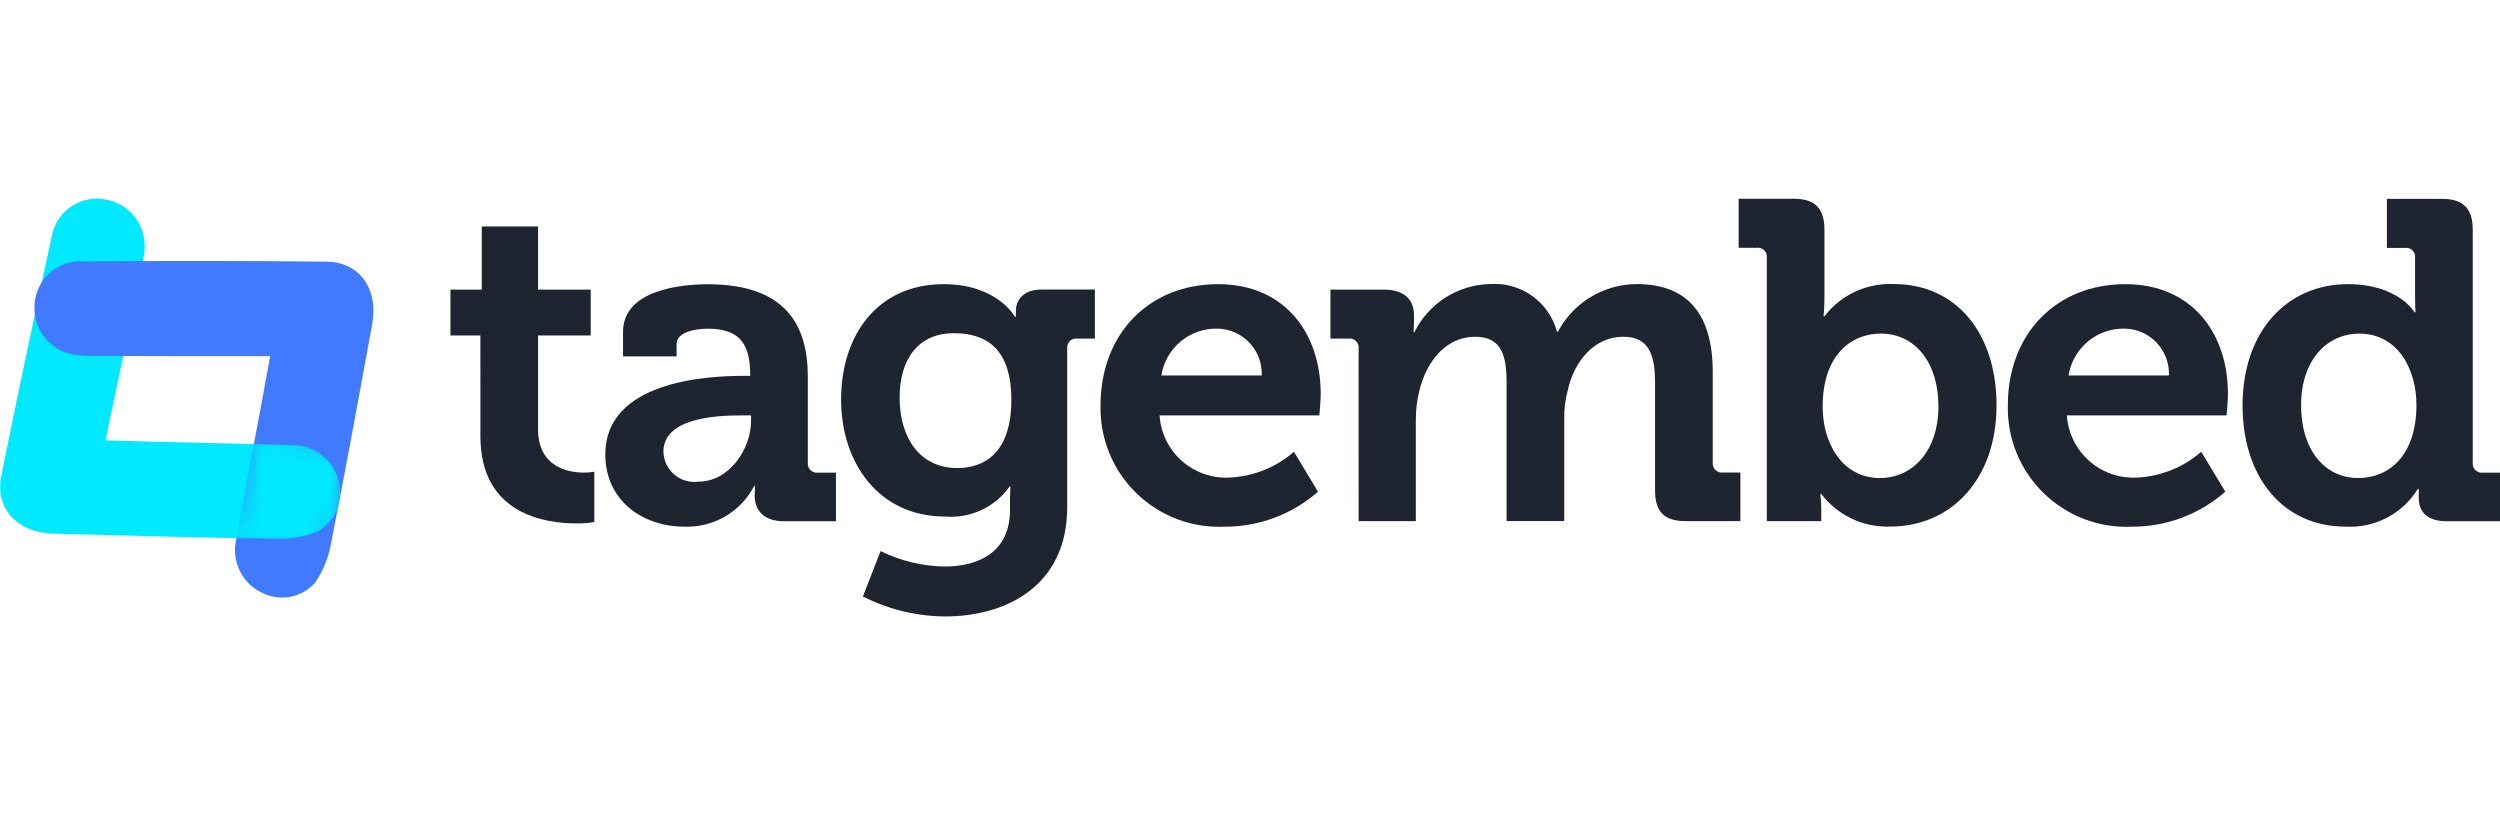 <svg width="110" height="36" viewBox="0 0 110 36" fill="none" xmlns="http://www.w3.org/2000/svg">
<g clip-path="url(#clip0_10717_13668)">
<g clip-path="url(#clip1_10717_13668)">
<path d="M4.64 19.375C5.166 16.881 5.679 14.457 6.187 12.032C6.272 11.676 6.331 11.314 6.362 10.948C6.394 10.438 6.237 9.934 5.919 9.533C5.602 9.132 5.147 8.862 4.643 8.777C4.128 8.677 3.594 8.783 3.155 9.071C2.716 9.359 2.407 9.807 2.294 10.32C1.524 13.857 0.767 17.398 0.056 20.949C-0.228 22.372 0.764 23.434 2.333 23.479C5.587 23.571 8.84 23.658 12.094 23.703C12.732 23.732 13.368 23.624 13.961 23.386C14.342 23.176 14.642 22.844 14.811 22.443C14.981 22.042 15.011 21.596 14.896 21.176C14.787 20.72 14.527 20.315 14.159 20.027C13.79 19.738 13.334 19.584 12.865 19.588C10.754 19.523 8.643 19.483 6.531 19.43C5.912 19.416 5.293 19.394 4.64 19.375Z" fill="#00E9FF"/>
<path d="M11.886 15.671C9.338 15.671 6.86 15.671 4.382 15.662C4.016 15.672 3.65 15.654 3.286 15.608C2.78 15.535 2.319 15.276 1.992 14.882C1.665 14.489 1.496 13.988 1.517 13.477C1.527 12.952 1.74 12.451 2.113 12.082C2.486 11.712 2.989 11.503 3.514 11.498C7.134 11.479 10.754 11.472 14.375 11.513C15.826 11.529 16.66 12.72 16.378 14.265C15.793 17.467 15.205 20.668 14.575 23.86C14.47 24.49 14.233 25.09 13.877 25.621C13.593 25.95 13.206 26.174 12.778 26.257C12.351 26.34 11.908 26.277 11.521 26.078C11.098 25.877 10.755 25.539 10.55 25.118C10.344 24.698 10.287 24.219 10.388 23.762C10.762 21.683 11.161 19.61 11.547 17.533C11.662 16.924 11.77 16.314 11.886 15.671Z" fill="#4179FF"/>
<mask id="mask0_10717_13668" style="mask-type:luminance" maskUnits="userSpaceOnUse" x="9" y="18" width="7" height="7">
<path d="M11.158 18.884L9.945 24.033L14.559 24.041L15.662 19.531L11.158 18.884Z" fill="white"/>
</mask>
<g mask="url(#mask0_10717_13668)">
<path d="M4.648 19.376C5.174 16.882 5.687 14.458 6.195 12.033C6.28 11.677 6.339 11.315 6.369 10.95C6.402 10.439 6.245 9.935 5.927 9.534C5.61 9.133 5.155 8.863 4.651 8.778C4.135 8.678 3.601 8.784 3.163 9.072C2.724 9.36 2.415 9.808 2.302 10.321C1.531 13.858 0.775 17.399 0.064 20.95C-0.221 22.372 0.772 23.435 2.341 23.48C5.594 23.572 8.848 23.659 12.102 23.704C12.74 23.733 13.376 23.625 13.969 23.387C14.35 23.177 14.649 22.845 14.819 22.444C14.989 22.043 15.018 21.597 14.904 21.177C14.795 20.721 14.535 20.316 14.166 20.028C13.797 19.739 13.341 19.584 12.873 19.589C10.762 19.524 8.65 19.484 6.539 19.431C5.92 19.416 5.301 19.395 4.648 19.376Z" fill="#00E9FF"/>
</g>
<path d="M21.137 14.76H19.82V12.742H21.197V9.965H23.674V12.742H25.991V14.76H23.674V18.875C23.674 20.551 24.99 20.794 25.692 20.794C25.846 20.796 26 20.782 26.151 20.754V22.971C25.894 23.013 25.634 23.033 25.373 23.031C23.954 23.031 21.138 22.612 21.138 19.195L21.137 14.76Z" fill="#1E2531"/>
<path d="M32.687 16.538H33.007V16.461C33.007 15.003 32.428 14.463 31.129 14.463C30.669 14.463 29.77 14.583 29.77 15.143V15.681H27.413V14.604C27.413 12.707 30.09 12.507 31.149 12.507C34.545 12.507 35.544 14.285 35.544 16.563V20.358C35.538 20.417 35.544 20.477 35.564 20.533C35.584 20.59 35.616 20.641 35.658 20.683C35.7 20.725 35.752 20.757 35.808 20.777C35.864 20.797 35.924 20.804 35.983 20.798H36.782V22.936H34.504C33.566 22.936 33.206 22.416 33.206 21.817C33.206 21.557 33.226 21.378 33.226 21.378H33.186C32.897 21.939 32.454 22.405 31.909 22.723C31.364 23.041 30.74 23.197 30.109 23.173C28.291 23.173 26.633 22.036 26.633 19.996C26.634 16.798 31.029 16.538 32.687 16.538ZM30.729 21.193C32.088 21.193 33.047 19.757 33.047 18.516V18.277H32.607C31.291 18.277 29.191 18.456 29.191 19.875C29.195 20.066 29.239 20.255 29.321 20.427C29.403 20.6 29.52 20.754 29.666 20.878C29.811 21.003 29.981 21.095 30.164 21.149C30.348 21.203 30.54 21.218 30.729 21.193Z" fill="#1E2531"/>
<path d="M41.522 12.503C43.88 12.503 44.659 13.939 44.659 13.939H44.699V13.679C44.699 13.219 45.018 12.74 45.818 12.74H48.175V14.898H47.397C47.341 14.89 47.284 14.895 47.23 14.912C47.176 14.929 47.127 14.958 47.085 14.996C47.043 15.034 47.01 15.081 46.988 15.133C46.966 15.185 46.956 15.241 46.958 15.297V22.31C46.958 25.806 44.24 27.124 41.584 27.124C40.327 27.115 39.089 26.814 37.968 26.245L38.745 24.247C39.622 24.68 40.585 24.912 41.563 24.926C43.101 24.926 44.44 24.268 44.44 22.429V21.95C44.44 21.711 44.46 21.412 44.46 21.412H44.42C44.102 21.858 43.673 22.215 43.176 22.445C42.678 22.676 42.129 22.774 41.583 22.728C38.666 22.728 37.008 20.371 37.008 17.574C37.008 14.776 38.585 12.503 41.522 12.503ZM44.499 17.598C44.499 15.28 43.34 14.661 41.962 14.661C40.424 14.661 39.584 15.78 39.584 17.498C39.584 19.275 40.482 20.594 42.122 20.594C43.34 20.594 44.499 19.895 44.499 17.598V17.598Z" fill="#1E2531"/>
<path d="M53.597 12.503C56.514 12.503 58.112 14.641 58.112 17.338C58.112 17.637 58.052 18.277 58.052 18.277H51.02C51.07 19.042 51.419 19.757 51.99 20.269C52.561 20.78 53.31 21.048 54.077 21.014C55.131 20.971 56.139 20.57 56.934 19.877L57.992 21.635C56.86 22.629 55.404 23.176 53.897 23.174C53.181 23.209 52.465 23.096 51.794 22.842C51.124 22.588 50.513 22.199 49.999 21.698C49.485 21.198 49.08 20.597 48.809 19.933C48.538 19.269 48.407 18.556 48.423 17.839C48.423 14.701 50.541 12.503 53.597 12.503ZM55.515 16.519C55.526 16.257 55.484 15.996 55.394 15.751C55.303 15.506 55.164 15.281 54.986 15.089C54.807 14.898 54.593 14.744 54.355 14.636C54.116 14.528 53.859 14.469 53.597 14.461C53.002 14.44 52.419 14.638 51.959 15.017C51.499 15.396 51.194 15.93 51.1 16.519H55.515Z" fill="#1E2531"/>
<path d="M59.778 15.339C59.786 15.279 59.78 15.219 59.761 15.162C59.741 15.105 59.709 15.053 59.667 15.011C59.624 14.968 59.572 14.936 59.515 14.916C59.458 14.897 59.398 14.891 59.338 14.899H58.539V12.742H60.876C61.774 12.742 62.215 13.16 62.215 13.879V14.178C62.215 14.397 62.194 14.617 62.194 14.617H62.235C62.539 13.998 63.008 13.473 63.588 13.1C64.169 12.727 64.841 12.519 65.531 12.5C66.194 12.445 66.856 12.625 67.4 13.009C67.944 13.392 68.336 13.954 68.508 14.597H68.548C68.882 13.964 69.382 13.435 69.995 13.065C70.608 12.696 71.309 12.5 72.025 12.5C74.142 12.5 75.361 13.697 75.361 16.375V20.351C75.355 20.41 75.362 20.47 75.382 20.526C75.402 20.583 75.434 20.634 75.476 20.676C75.518 20.718 75.569 20.75 75.625 20.77C75.681 20.79 75.741 20.797 75.8 20.791H76.578V22.929H74.181C73.224 22.929 72.822 22.529 72.822 21.57V16.855C72.822 15.696 72.603 14.817 71.424 14.817C70.167 14.817 69.267 15.876 68.987 17.155C68.87 17.577 68.816 18.015 68.827 18.453V22.928H66.29V16.855C66.29 15.756 66.13 14.817 64.914 14.817C63.635 14.817 62.776 15.876 62.456 17.175C62.35 17.593 62.296 18.022 62.296 18.454V22.929H59.779L59.778 15.339Z" fill="#1E2531"/>
<path d="M77.739 11.341C77.746 11.281 77.74 11.221 77.721 11.164C77.702 11.107 77.67 11.055 77.627 11.013C77.585 10.97 77.533 10.938 77.476 10.919C77.419 10.9 77.358 10.894 77.299 10.902H76.5V8.744H78.917C79.856 8.744 80.276 9.163 80.276 10.102V13.059C80.276 13.559 80.236 13.918 80.236 13.918H80.276C80.632 13.451 81.097 13.079 81.629 12.832C82.162 12.585 82.746 12.471 83.332 12.499C86.09 12.499 87.848 14.677 87.848 17.834C87.848 21.07 85.87 23.168 83.172 23.168C82.588 23.191 82.007 23.072 81.478 22.822C80.95 22.572 80.489 22.198 80.136 21.732H80.096C80.123 21.957 80.137 22.184 80.136 22.411V22.93H77.739V11.341ZM82.733 21.031C84.109 21.031 85.291 19.894 85.291 17.874C85.291 15.937 84.252 14.678 82.754 14.678C81.437 14.678 80.197 15.635 80.197 17.895C80.196 19.475 81.035 21.035 82.733 21.035V21.031Z" fill="#1E2531"/>
<path d="M93.515 12.503C96.432 12.503 98.03 14.641 98.03 17.338C98.03 17.637 97.971 18.277 97.971 18.277H90.942C90.992 19.042 91.341 19.757 91.912 20.269C92.483 20.78 93.232 21.048 93.999 21.014C95.053 20.971 96.061 20.57 96.856 19.877L97.914 21.635C96.782 22.629 95.326 23.176 93.819 23.174C93.103 23.209 92.387 23.096 91.716 22.842C91.046 22.588 90.434 22.199 89.921 21.698C89.407 21.198 89.002 20.597 88.731 19.933C88.46 19.269 88.329 18.556 88.345 17.839C88.343 14.701 90.463 12.503 93.515 12.503ZM95.433 16.519C95.444 16.257 95.402 15.996 95.311 15.751C95.221 15.506 95.082 15.281 94.903 15.089C94.725 14.898 94.51 14.744 94.272 14.636C94.034 14.528 93.777 14.469 93.515 14.461C92.919 14.44 92.337 14.638 91.877 15.017C91.417 15.396 91.111 15.93 91.018 16.519H95.433Z" fill="#1E2531"/>
<path d="M103.307 12.502C105.524 12.502 106.243 13.741 106.243 13.741H106.283C106.283 13.741 106.263 13.481 106.263 13.143V11.348C106.271 11.288 106.265 11.227 106.246 11.17C106.226 11.113 106.194 11.062 106.152 11.019C106.109 10.977 106.058 10.945 106.001 10.925C105.944 10.906 105.883 10.9 105.824 10.908H105.024V8.75H107.442C108.381 8.75 108.801 9.169 108.801 10.109V20.358C108.794 20.417 108.801 20.477 108.821 20.533C108.841 20.589 108.873 20.64 108.915 20.683C108.957 20.725 109.008 20.757 109.064 20.777C109.121 20.797 109.181 20.804 109.24 20.798H110.018V22.936H107.68C106.761 22.936 106.424 22.496 106.424 21.897V21.513H106.384C106.053 22.05 105.583 22.488 105.024 22.78C104.464 23.072 103.837 23.207 103.207 23.172C100.45 23.172 98.672 20.994 98.672 17.837C98.672 14.6 100.61 12.502 103.307 12.502ZM106.323 17.817C106.323 16.238 105.504 14.68 103.806 14.68C102.408 14.68 101.248 15.817 101.248 17.836C101.248 19.774 102.266 21.033 103.766 21.033C105.085 21.035 106.323 20.074 106.323 17.817Z" fill="#1E2531"/>
</g>
</g>
<defs>
<clipPath id="clip0_10717_13668">
<rect width="110" height="36" fill="white"/>
</clipPath>
<clipPath id="clip1_10717_13668">
<rect width="110" height="18.38" fill="white" transform="translate(0 8.747)"/>
</clipPath>
</defs>
</svg>
